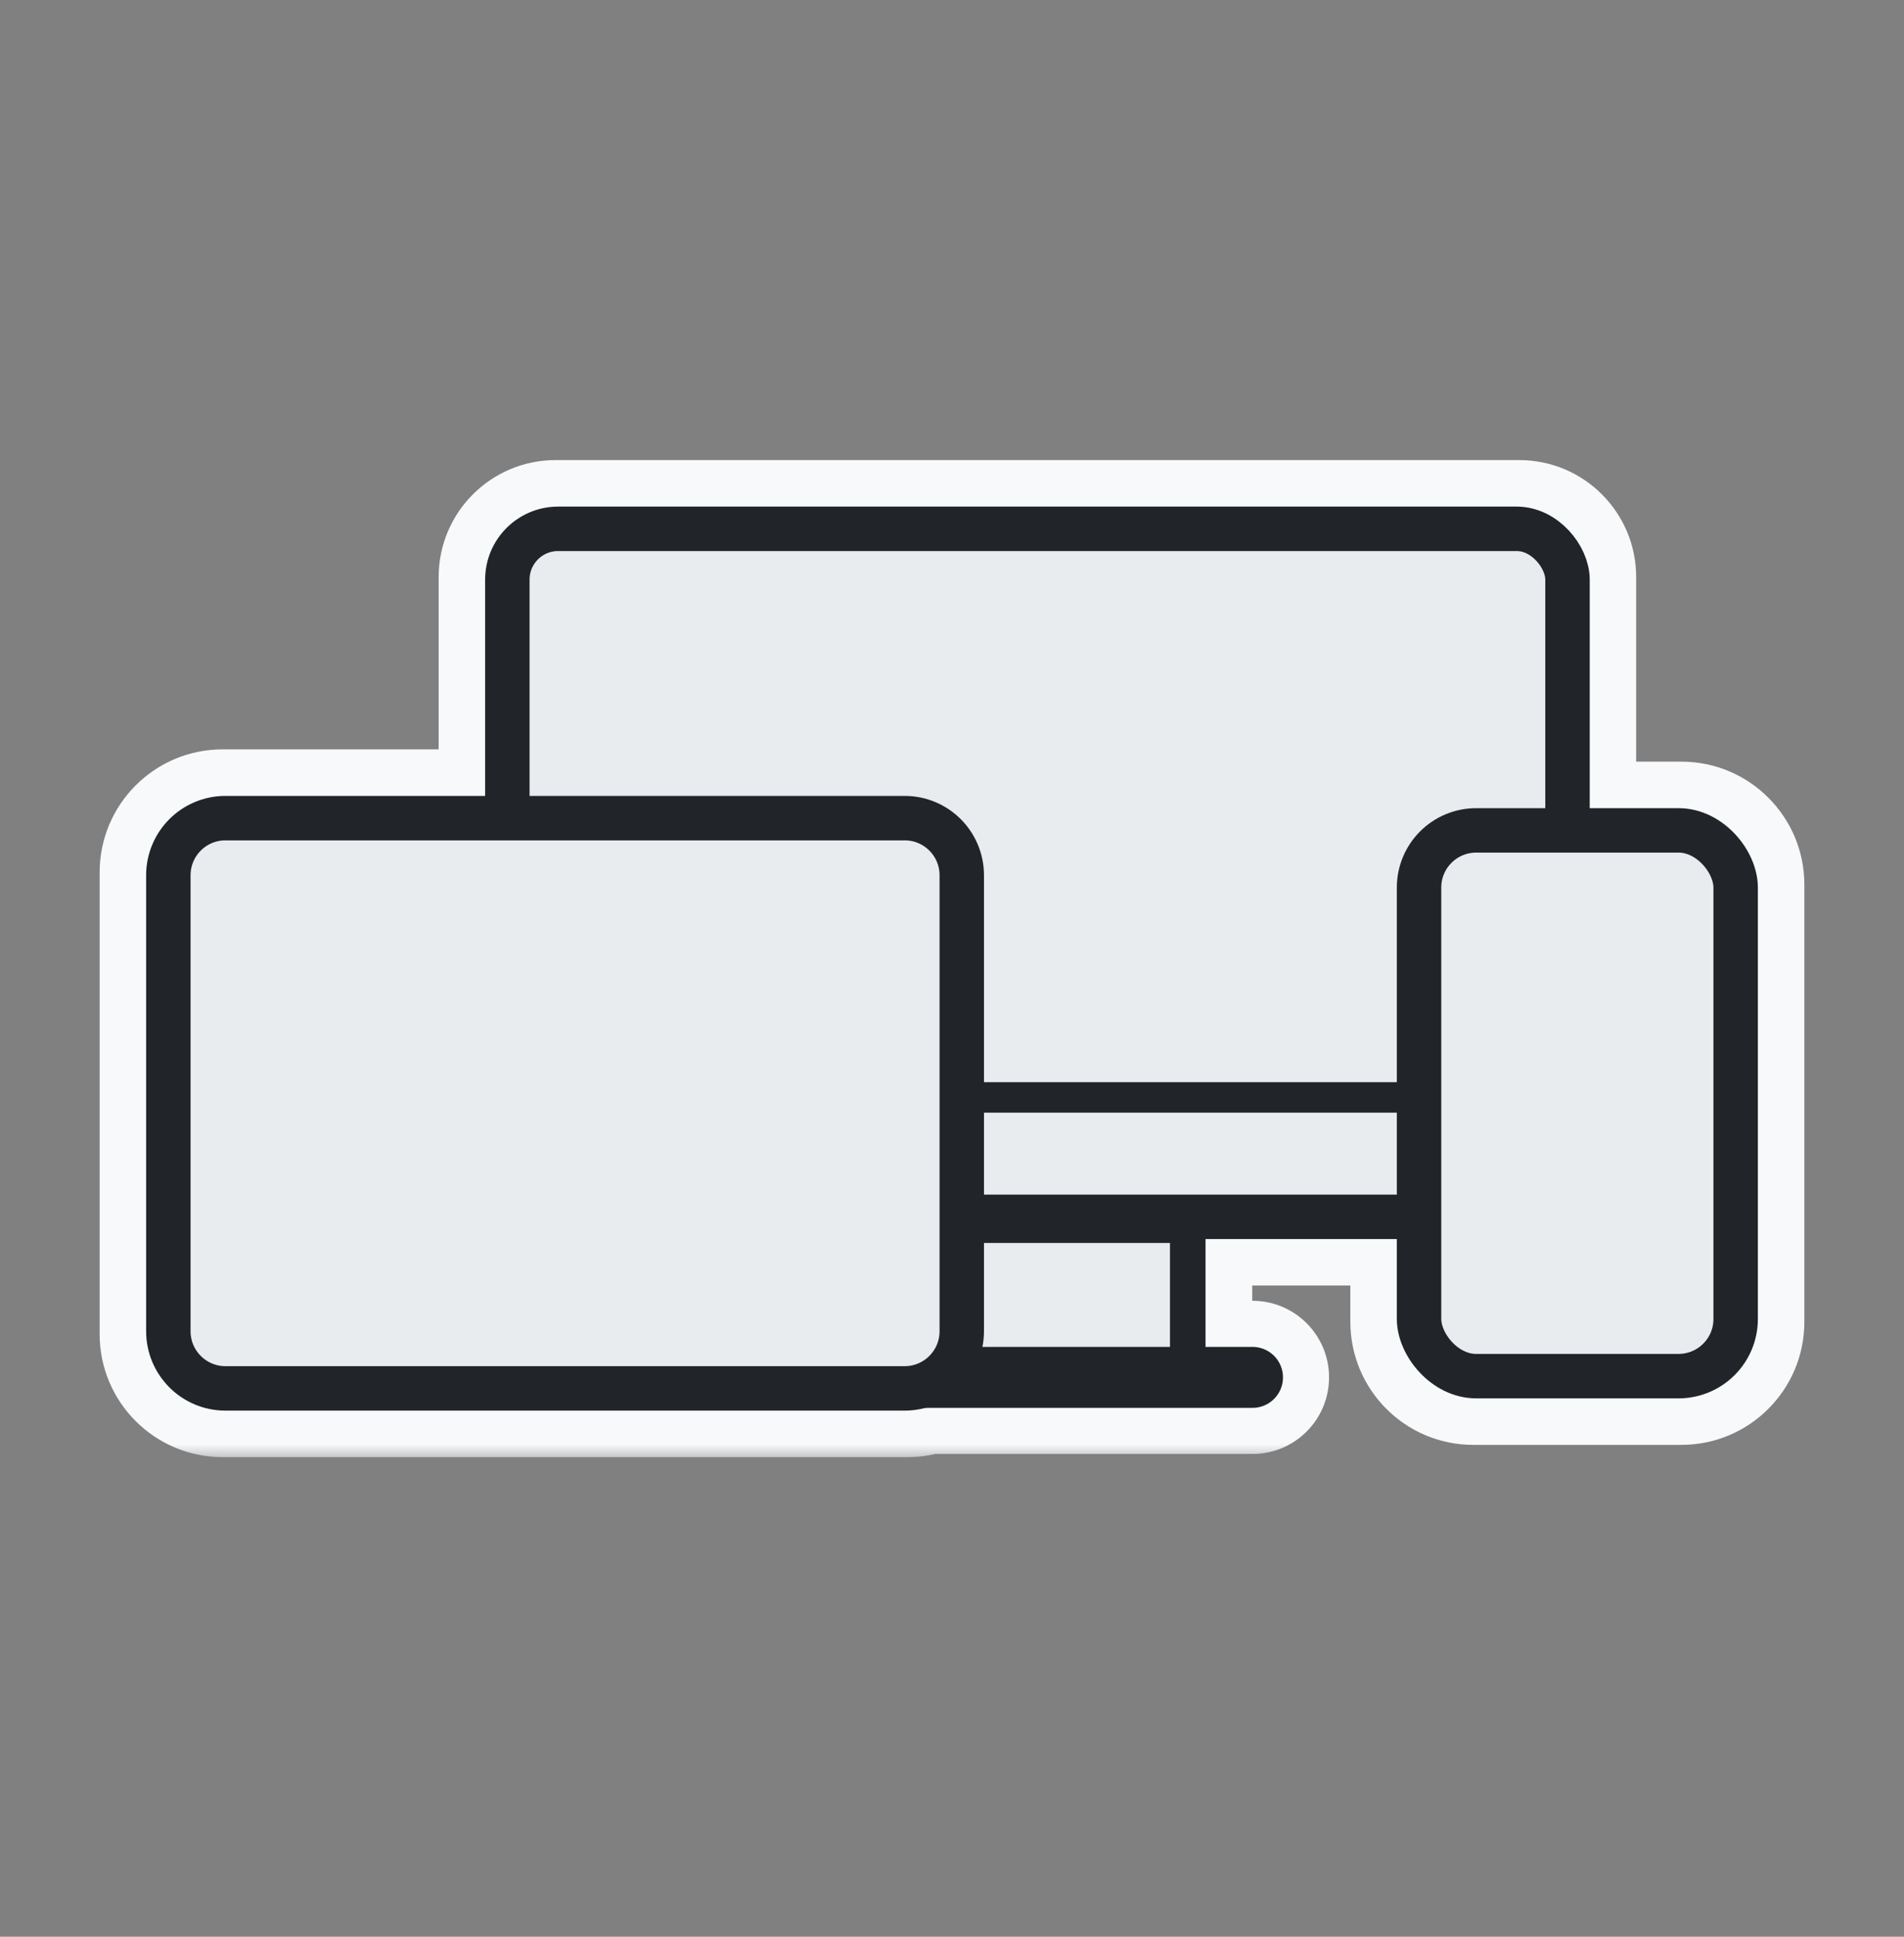<svg width="60" height="61" viewBox="0 0 60 61" fill="none" xmlns="http://www.w3.org/2000/svg">
<rect x="0" y="0" width="60" height="61" fill="#808080" stroke="none"/>
<mask id="path-1-outside-1_50_3251" maskUnits="userSpaceOnUse" x="2.64" y="13.991" width="55" height="32" fill="black">
<rect fill="white" x="2.64" y="13.991" width="55" height="32"/>
<path fill-rule="evenodd" clip-rule="evenodd" d="M15.323 18.176C15.323 16.969 16.301 15.991 17.508 15.991H47.875C49.082 15.991 50.06 16.969 50.06 18.176V25.489H52.985C54.297 25.489 55.36 26.552 55.36 27.864V41.633C55.36 42.945 54.297 44.008 52.985 44.008H46.428C45.116 44.008 44.053 42.945 44.053 41.633V38.99H37.961V42.47H39.47C39.974 42.47 40.382 42.878 40.382 43.382C40.382 43.886 39.974 44.294 39.47 44.294H29.282C29.066 44.359 28.836 44.394 28.598 44.394H7.015C5.703 44.394 4.64 43.331 4.64 42.019V27.478C4.64 26.166 5.703 25.102 7.015 25.102H15.323V18.176ZM15.323 26.433H7.015C6.438 26.433 5.97 26.9 5.97 27.478V42.019C5.97 42.596 6.438 43.064 7.015 43.064H25.058C25.187 42.717 25.521 42.47 25.913 42.47H27.422V38.99H17.508C16.301 38.99 15.323 38.012 15.323 36.805V26.433ZM30.93 42.47H36.897V39.121H30.973V42.019C30.973 42.173 30.958 42.324 30.93 42.47ZM29.643 39.121V42.019C29.643 42.181 29.606 42.333 29.541 42.47H28.486V39.121H29.643ZM29.643 37.66H17.508C17.035 37.66 16.653 37.277 16.653 36.805V26.433H28.598C29.175 26.433 29.643 26.9 29.643 27.478V37.66ZM30.973 37.66V27.478C30.973 26.166 29.909 25.102 28.598 25.102H16.653V18.176C16.653 17.704 17.035 17.321 17.508 17.321H47.875C48.347 17.321 48.73 17.704 48.73 18.176V25.489H46.428C45.116 25.489 44.053 26.552 44.053 27.864V37.66H30.973ZM45.383 27.864V37.66H47.875C48.347 37.66 48.73 37.277 48.73 36.805V26.819H46.428C45.85 26.819 45.383 27.287 45.383 27.864ZM47.875 38.99H45.383V41.633C45.383 42.21 45.85 42.678 46.428 42.678H52.985C53.562 42.678 54.03 42.21 54.03 41.633V27.864C54.03 27.287 53.562 26.819 52.985 26.819H50.06V36.805C50.06 38.012 49.082 38.99 47.875 38.99Z"/>
</mask>
<path fill-rule="evenodd" clip-rule="evenodd" d="M15.323 18.176C15.323 16.969 16.301 15.991 17.508 15.991H47.875C49.082 15.991 50.06 16.969 50.06 18.176V25.489H52.985C54.297 25.489 55.36 26.552 55.36 27.864V41.633C55.36 42.945 54.297 44.008 52.985 44.008H46.428C45.116 44.008 44.053 42.945 44.053 41.633V38.99H37.961V42.47H39.47C39.974 42.47 40.382 42.878 40.382 43.382C40.382 43.886 39.974 44.294 39.47 44.294H29.282C29.066 44.359 28.836 44.394 28.598 44.394H7.015C5.703 44.394 4.64 43.331 4.64 42.019V27.478C4.64 26.166 5.703 25.102 7.015 25.102H15.323V18.176ZM15.323 26.433H7.015C6.438 26.433 5.97 26.9 5.97 27.478V42.019C5.97 42.596 6.438 43.064 7.015 43.064H25.058C25.187 42.717 25.521 42.47 25.913 42.47H27.422V38.99H17.508C16.301 38.99 15.323 38.012 15.323 36.805V26.433ZM30.93 42.47H36.897V39.121H30.973V42.019C30.973 42.173 30.958 42.324 30.93 42.47ZM29.643 39.121V42.019C29.643 42.181 29.606 42.333 29.541 42.47H28.486V39.121H29.643ZM29.643 37.66H17.508C17.035 37.66 16.653 37.277 16.653 36.805V26.433H28.598C29.175 26.433 29.643 26.9 29.643 27.478V37.66ZM30.973 37.66V27.478C30.973 26.166 29.909 25.102 28.598 25.102H16.653V18.176C16.653 17.704 17.035 17.321 17.508 17.321H47.875C48.347 17.321 48.73 17.704 48.73 18.176V25.489H46.428C45.116 25.489 44.053 26.552 44.053 27.864V37.66H30.973ZM45.383 27.864V37.66H47.875C48.347 37.66 48.73 37.277 48.73 36.805V26.819H46.428C45.85 26.819 45.383 27.287 45.383 27.864ZM47.875 38.99H45.383V41.633C45.383 42.21 45.85 42.678 46.428 42.678H52.985C53.562 42.678 54.03 42.21 54.03 41.633V27.864C54.03 27.287 53.562 26.819 52.985 26.819H50.06V36.805C50.06 38.012 49.082 38.99 47.875 38.99Z" fill="#F8F9FA"/>
<path d="M50.06 25.489H48.56C48.56 26.317 49.232 26.989 50.06 26.989V25.489ZM44.053 38.99H45.553C45.553 38.161 44.881 37.49 44.053 37.49V38.99ZM37.961 38.99V37.49C37.133 37.49 36.461 38.161 36.461 38.99H37.961ZM37.961 42.47H36.461C36.461 43.298 37.133 43.97 37.961 43.97V42.47ZM29.282 44.294V42.794C29.136 42.794 28.991 42.815 28.851 42.858L29.282 44.294ZM15.323 25.102V26.602C16.151 26.602 16.823 25.931 16.823 25.102H15.323ZM15.323 26.433H16.823C16.823 25.604 16.151 24.933 15.323 24.933V26.433ZM25.058 43.064V44.564C25.684 44.564 26.245 44.174 26.464 43.587L25.058 43.064ZM27.422 42.47V43.97C28.25 43.97 28.922 43.298 28.922 42.47H27.422ZM27.422 38.99H28.922C28.922 38.161 28.25 37.49 27.422 37.49V38.99ZM30.93 42.47L29.457 42.187C29.373 42.626 29.489 43.08 29.774 43.425C30.059 43.77 30.483 43.97 30.93 43.97V42.47ZM36.897 42.47V43.97C37.726 43.97 38.397 43.298 38.397 42.47H36.897ZM36.897 39.121H38.397C38.397 38.292 37.726 37.621 36.897 37.621V39.121ZM30.973 39.121V37.621C30.144 37.621 29.473 38.292 29.473 39.121H30.973ZM29.643 39.121H31.143C31.143 38.292 30.471 37.621 29.643 37.621V39.121ZM29.541 42.47V43.97C30.118 43.97 30.644 43.639 30.894 43.118L29.541 42.47ZM28.486 42.47H26.986C26.986 43.298 27.657 43.97 28.486 43.97V42.47ZM28.486 39.121V37.621C27.657 37.621 26.986 38.292 26.986 39.121H28.486ZM29.643 37.66V39.16C30.471 39.16 31.143 38.488 31.143 37.66H29.643ZM16.653 26.433V24.933C15.824 24.933 15.153 25.604 15.153 26.433H16.653ZM30.973 37.66H29.473C29.473 38.488 30.144 39.16 30.973 39.16V37.66ZM16.653 25.102H15.153C15.153 25.931 15.824 26.602 16.653 26.602V25.102ZM48.73 25.489V26.989C49.559 26.989 50.23 26.317 50.23 25.489H48.73ZM44.053 37.66V39.16C44.881 39.16 45.553 38.488 45.553 37.66H44.053ZM45.383 37.66H43.883C43.883 38.488 44.554 39.16 45.383 39.16V37.66ZM48.73 26.819H50.23C50.23 25.99 49.559 25.319 48.73 25.319V26.819ZM45.383 38.99V37.49C44.554 37.49 43.883 38.161 43.883 38.99H45.383ZM50.06 26.819V25.319C49.232 25.319 48.56 25.99 48.56 26.819H50.06ZM17.508 14.491C15.473 14.491 13.823 16.141 13.823 18.176H16.823C16.823 17.798 17.129 17.491 17.508 17.491V14.491ZM47.875 14.491H17.508V17.491H47.875V14.491ZM51.56 18.176C51.56 16.141 49.91 14.491 47.875 14.491V17.491C48.254 17.491 48.56 17.798 48.56 18.176H51.56ZM51.56 25.489V18.176H48.56V25.489H51.56ZM52.985 23.989H50.06V26.989H52.985V23.989ZM56.86 27.864C56.86 25.724 55.125 23.989 52.985 23.989V26.989C53.468 26.989 53.86 27.381 53.86 27.864H56.86ZM56.86 41.633V27.864H53.86V41.633H56.86ZM52.985 45.508C55.125 45.508 56.86 43.773 56.86 41.633H53.86C53.86 42.116 53.468 42.508 52.985 42.508V45.508ZM46.428 45.508H52.985V42.508H46.428V45.508ZM42.553 41.633C42.553 43.773 44.287 45.508 46.428 45.508V42.508C45.944 42.508 45.553 42.116 45.553 41.633H42.553ZM42.553 38.99V41.633H45.553V38.99H42.553ZM37.961 40.49H44.053V37.49H37.961V40.49ZM39.461 42.47V38.99H36.461V42.47H39.461ZM39.47 40.97H37.961V43.97H39.47V40.97ZM41.882 43.382C41.882 42.05 40.803 40.97 39.47 40.97V43.97C39.146 43.97 38.882 43.707 38.882 43.382H41.882ZM39.47 45.794C40.803 45.794 41.882 44.714 41.882 43.382H38.882C38.882 43.057 39.146 42.794 39.47 42.794V45.794ZM29.282 45.794H39.47V42.794H29.282V45.794ZM28.851 42.858C28.772 42.881 28.688 42.894 28.598 42.894V45.894C28.984 45.894 29.359 45.837 29.714 45.73L28.851 42.858ZM28.598 42.894H7.015V45.894H28.598V42.894ZM7.015 42.894C6.532 42.894 6.14 42.502 6.14 42.019H3.14C3.14 44.159 4.875 45.894 7.015 45.894V42.894ZM6.14 42.019V27.478H3.14V42.019H6.14ZM6.14 27.478C6.14 26.994 6.532 26.602 7.015 26.602V23.602C4.875 23.602 3.14 25.337 3.14 27.478H6.14ZM7.015 26.602H15.323V23.602H7.015V26.602ZM13.823 18.176V25.102H16.823V18.176H13.823ZM15.323 24.933H7.015V27.933H15.323V24.933ZM7.015 24.933C5.61 24.933 4.47 26.072 4.47 27.478H7.47C7.47 27.729 7.266 27.933 7.015 27.933V24.933ZM4.47 27.478V42.019H7.47V27.478H4.47ZM4.47 42.019C4.47 43.425 5.61 44.564 7.015 44.564V41.564C7.266 41.564 7.47 41.768 7.47 42.019H4.47ZM7.015 44.564H25.058V41.564H7.015V44.564ZM25.913 40.97C24.874 40.97 23.992 41.626 23.652 42.541L26.464 43.587C26.381 43.808 26.168 43.97 25.913 43.97V40.97ZM27.422 40.97H25.913V43.97H27.422V40.97ZM25.922 38.99V42.47H28.922V38.99H25.922ZM17.508 40.49H27.422V37.49H17.508V40.49ZM13.823 36.805C13.823 38.84 15.473 40.49 17.508 40.49V37.49C17.129 37.49 16.823 37.183 16.823 36.805H13.823ZM13.823 26.433V36.805H16.823V26.433H13.823ZM30.93 43.97H36.897V40.97H30.93V43.97ZM38.397 42.47V39.121H35.397V42.47H38.397ZM36.897 37.621H30.973V40.621H36.897V37.621ZM29.473 39.121V42.019H32.473V39.121H29.473ZM29.473 42.019C29.473 42.078 29.467 42.134 29.457 42.187L32.403 42.753C32.449 42.514 32.473 42.269 32.473 42.019H29.473ZM31.143 42.019V39.121H28.143V42.019H31.143ZM30.894 43.118C31.054 42.783 31.143 42.41 31.143 42.019H28.143C28.143 41.952 28.159 41.883 28.188 41.822L30.894 43.118ZM28.486 43.97H29.541V40.97H28.486V43.97ZM26.986 39.121V42.47H29.986V39.121H26.986ZM29.643 37.621H28.486V40.621H29.643V37.621ZM17.508 39.16H29.643V36.16H17.508V39.16ZM15.153 36.805C15.153 38.105 16.207 39.16 17.508 39.16V36.16C17.864 36.16 18.153 36.449 18.153 36.805H15.153ZM15.153 26.433V36.805H18.153V26.433H15.153ZM28.598 24.933H16.653V27.933H28.598V24.933ZM31.143 27.478C31.143 26.072 30.003 24.933 28.598 24.933V27.933C28.346 27.933 28.143 27.729 28.143 27.478H31.143ZM31.143 37.66V27.478H28.143V37.66H31.143ZM29.473 27.478V37.66H32.473V27.478H29.473ZM28.598 26.602C29.081 26.602 29.473 26.994 29.473 27.478H32.473C32.473 25.337 30.738 23.602 28.598 23.602V26.602ZM16.653 26.602H28.598V23.602H16.653V26.602ZM15.153 18.176V25.102H18.153V18.176H15.153ZM17.508 15.821C16.207 15.821 15.153 16.875 15.153 18.176H18.153C18.153 18.532 17.864 18.821 17.508 18.821V15.821ZM47.875 15.821H17.508V18.821H47.875V15.821ZM50.23 18.176C50.23 16.875 49.176 15.821 47.875 15.821V18.821C47.519 18.821 47.23 18.532 47.23 18.176H50.23ZM50.23 25.489V18.176H47.23V25.489H50.23ZM46.428 26.989H48.73V23.989H46.428V26.989ZM45.553 27.864C45.553 27.381 45.944 26.989 46.428 26.989V23.989C44.287 23.989 42.553 25.724 42.553 27.864H45.553ZM45.553 37.66V27.864H42.553V37.66H45.553ZM30.973 39.16H44.053V36.16H30.973V39.16ZM46.883 37.66V27.864H43.883V37.66H46.883ZM47.875 36.16H45.383V39.16H47.875V36.16ZM47.23 36.805C47.23 36.449 47.519 36.16 47.875 36.16V39.16C49.176 39.16 50.23 38.105 50.23 36.805H47.23ZM47.23 26.819V36.805H50.23V26.819H47.23ZM46.428 28.319H48.73V25.319H46.428V28.319ZM46.883 27.864C46.883 28.115 46.679 28.319 46.428 28.319V25.319C45.022 25.319 43.883 26.458 43.883 27.864H46.883ZM45.383 40.49H47.875V37.49H45.383V40.49ZM46.883 41.633V38.99H43.883V41.633H46.883ZM46.428 41.178C46.679 41.178 46.883 41.382 46.883 41.633H43.883C43.883 43.038 45.022 44.178 46.428 44.178V41.178ZM52.985 41.178H46.428V44.178H52.985V41.178ZM52.53 41.633C52.53 41.382 52.734 41.178 52.985 41.178V44.178C54.391 44.178 55.53 43.038 55.53 41.633H52.53ZM52.53 27.864V41.633H55.53V27.864H52.53ZM52.985 28.319C52.734 28.319 52.53 28.115 52.53 27.864H55.53C55.53 26.458 54.391 25.319 52.985 25.319V28.319ZM50.06 28.319H52.985V25.319H50.06V28.319ZM51.56 36.805V26.819H48.56V36.805H51.56ZM47.875 40.49C49.91 40.49 51.56 38.84 51.56 36.805H48.56C48.56 37.183 48.254 37.49 47.875 37.49V40.49Z" fill="#F8F9FA" mask="url(#path-1-outside-1_50_3251)"/>
<rect x="15.988" y="16.656" width="33.408" height="21.669" rx="1.6" fill="#E9ECEF" stroke="#212529" stroke-width="1.4" stroke-linejoin="round"/>
<path fill-rule="evenodd" clip-rule="evenodd" d="M49.395 34.565H16.46Z" fill="white"/>
<path d="M49.395 34.565H16.46" stroke="#212529" stroke-width="0.96" stroke-linejoin="round"/>
<rect x="27.954" y="38.589" width="9.475" height="5.141" fill="#E9ECEF" stroke="#212529" stroke-width="1.12" stroke-linejoin="round"/>
<path fill-rule="evenodd" clip-rule="evenodd" d="M39.47 43.382H25.913Z" fill="white"/>
<path d="M39.47 43.382H25.913" stroke="#212529" stroke-width="1.92" stroke-linecap="round" stroke-linejoin="round"/>
<rect x="44.718" y="26.154" width="9.977" height="17.189" rx="1.8" fill="#E9ECEF" stroke="#212529" stroke-width="1.4" stroke-linejoin="round"/>
<path fill-rule="evenodd" clip-rule="evenodd" d="M28.508 25.768C29.502 25.768 30.308 26.573 30.308 27.568L30.308 41.929C30.308 42.923 29.502 43.729 28.508 43.729H7.105C6.111 43.729 5.305 42.923 5.305 41.929L5.305 27.568C5.305 26.573 6.111 25.768 7.105 25.768L28.508 25.768Z" fill="#E9ECEF" stroke="#212529" stroke-width="1.4" stroke-linejoin="round"/>
</svg>
